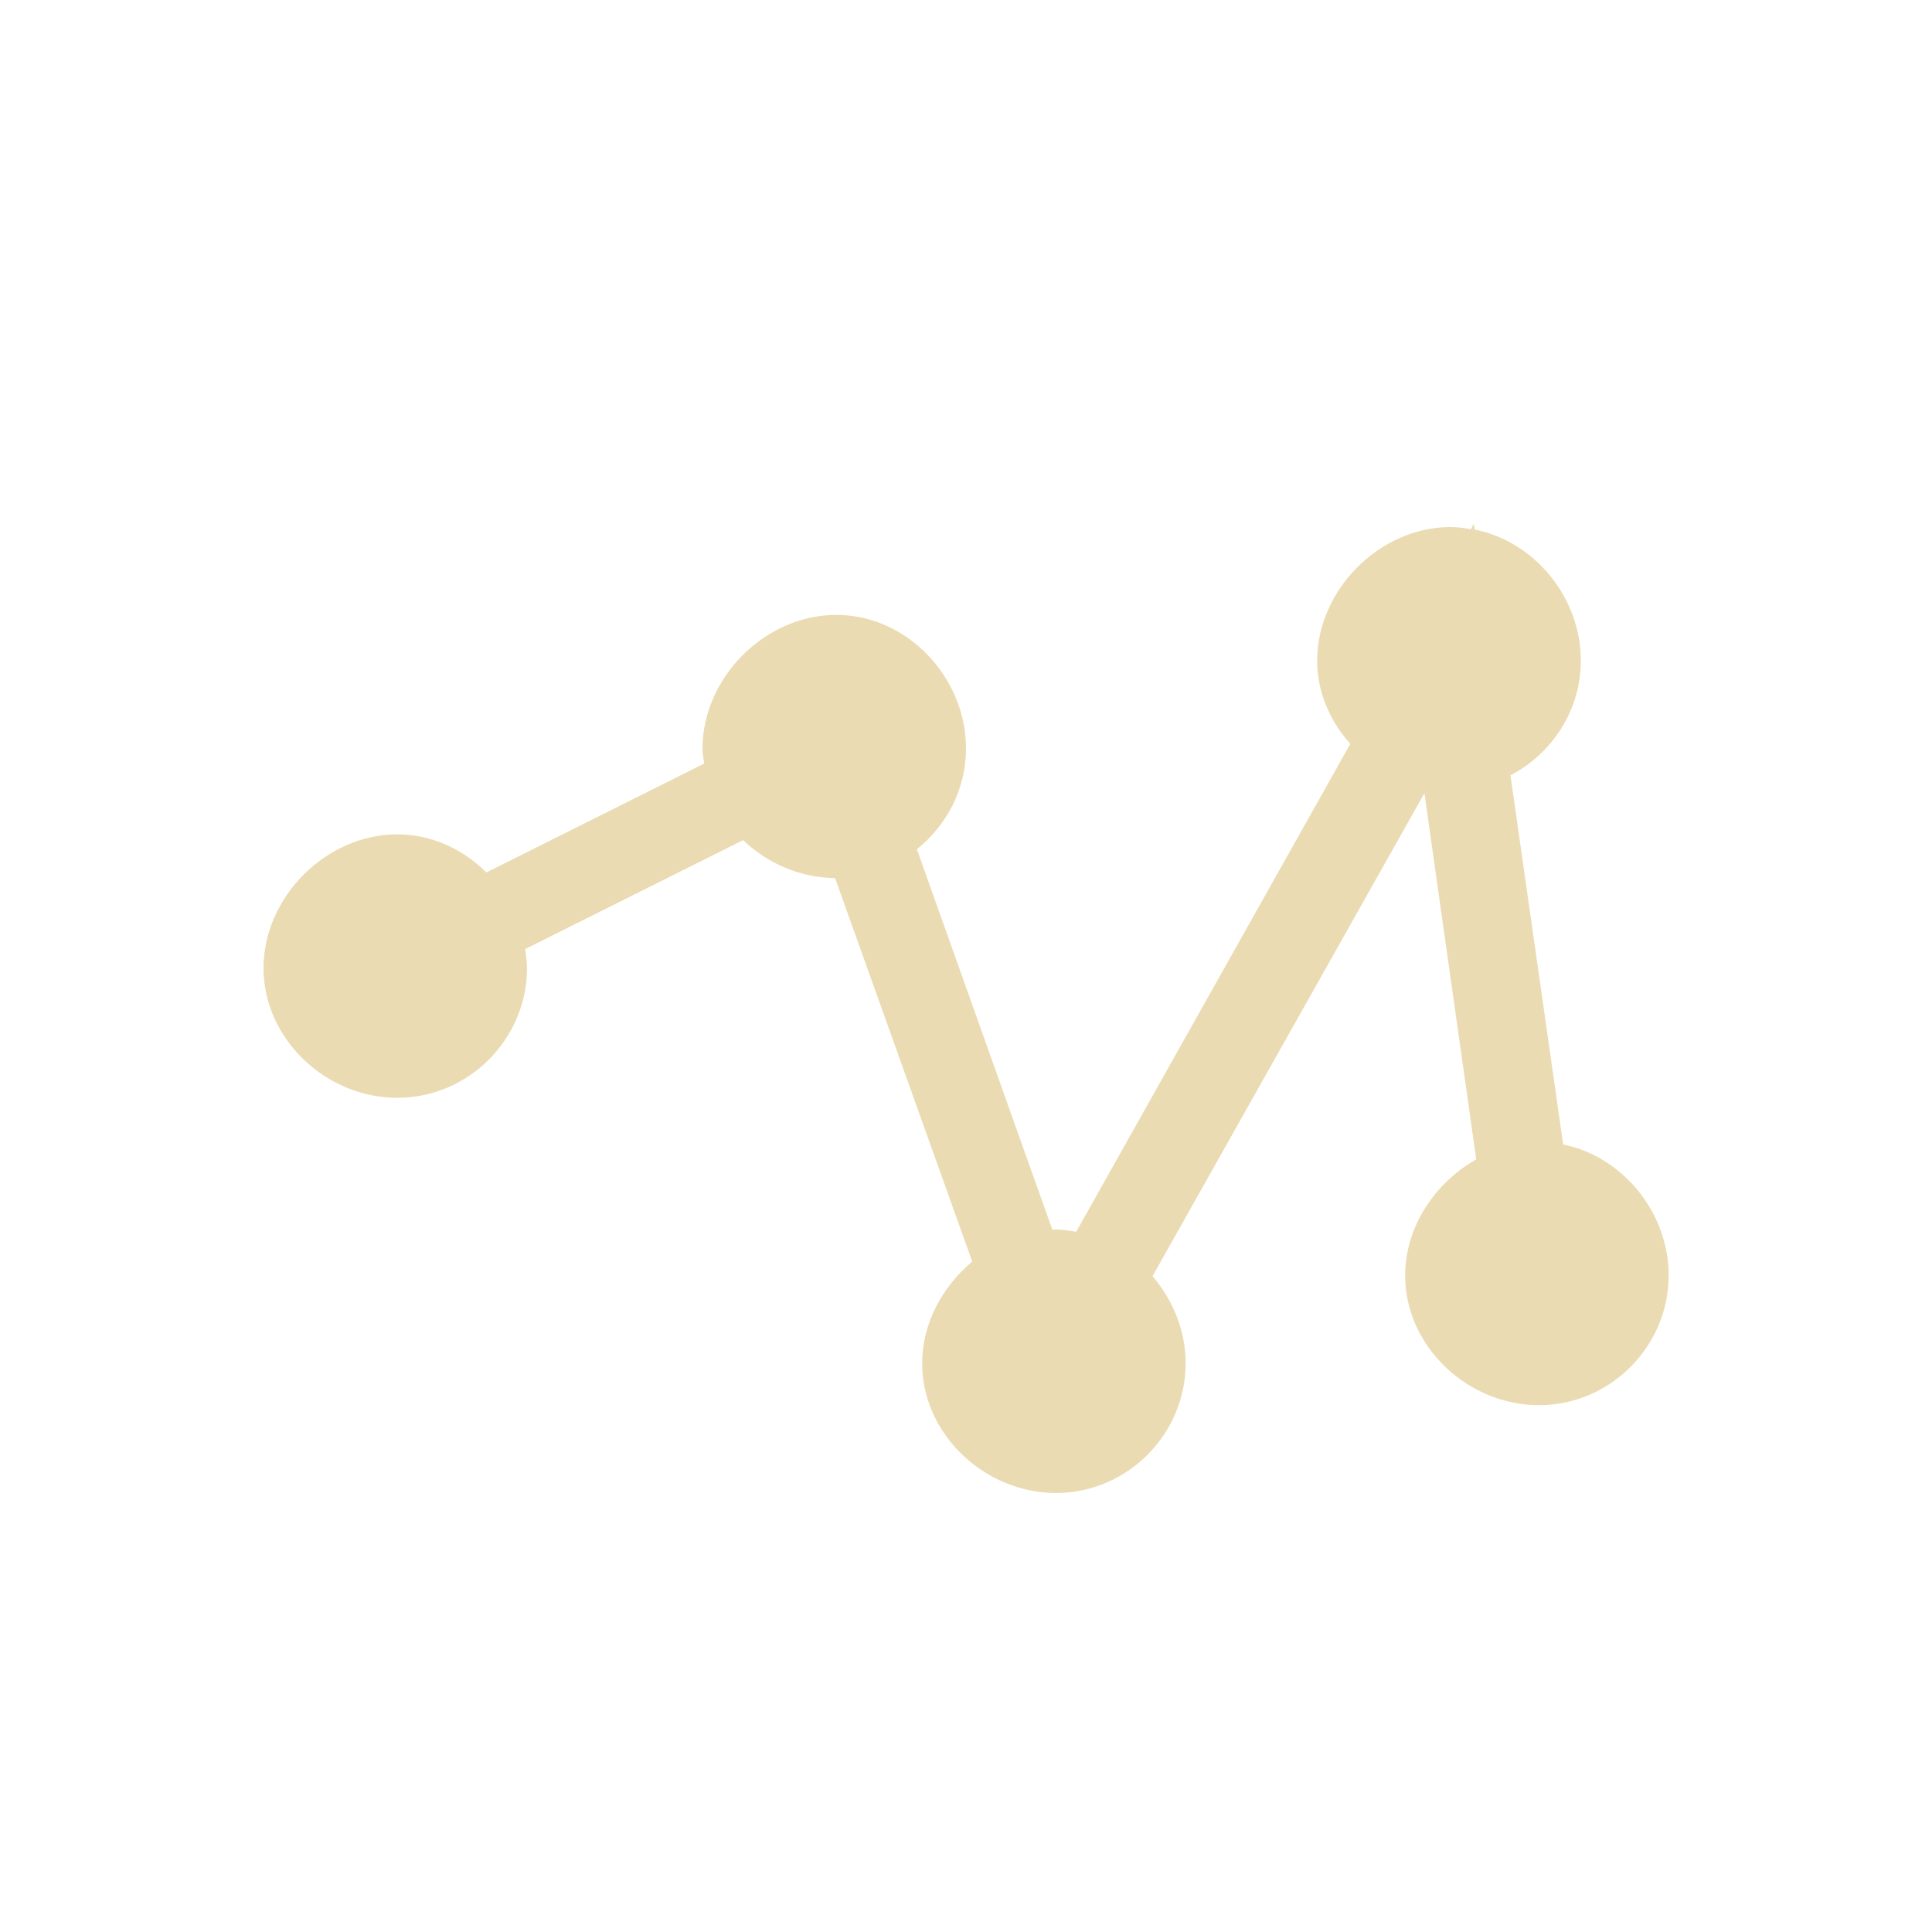 <svg width="22" height="22" version="1.1" viewBox="0 0 22 22" xmlns="http://www.w3.org/2000/svg">
  <defs>
    <style type="text/css">.ColorScheme-Text { color:#ebdbb2; } .ColorScheme-Highlight { color:#458588; }</style>
  </defs>
  <path class="ColorScheme-Text" d="m16.78 5.969-0.031 0.057c-0.074-0.012-0.149-0.025-0.227-0.025-0.818 0-1.525 0.723-1.523 1.523-9e-4 0.359 0.147 0.688 0.377 0.947l-3.121 5.555c-0.076-0.013-0.153-0.025-0.232-0.025-0.013 0-0.026 0.004-0.039 0.004l-1.543-4.334c0.339-0.273 0.56-0.688 0.559-1.146 2e-3 -0.8-0.659-1.523-1.477-1.523-0.818 0-1.525 0.723-1.523 1.523-1.5e-4 0.058 0.01 0.113 0.018 0.17l-2.48 1.24c-0.265-0.264-0.62-0.434-1.014-0.434-0.818 0-1.525 0.723-1.523 1.523-2e-3 0.8 0.706 1.477 1.523 1.477 0.818 0 1.478-0.676 1.477-1.477 1.8e-4 -0.073-0.011-0.145-0.021-0.217l2.482-1.24c0.275 0.263 0.646 0.427 1.047 0.432l1.562 4.367c-0.342 0.286-0.571 0.707-0.57 1.158-2e-3 0.8 0.706 1.477 1.523 1.477 0.818 0 1.478-0.676 1.477-1.477 9.2e-4 -0.37-0.145-0.719-0.377-0.992l3.096-5.5 0.59 4.17c-0.473 0.268-0.81 0.773-0.809 1.322-2e-3 0.8 0.706 1.477 1.523 1.477 0.818 0 1.478-0.676 1.477-1.477 2e-3 -0.708-0.516-1.352-1.201-1.492l-0.6-4.203c0.475-0.249 0.802-0.744 0.801-1.305 2e-3 -0.711-0.52-1.358-1.209-1.494l-0.01-0.061z" fill="currentColor"/>
</svg>
